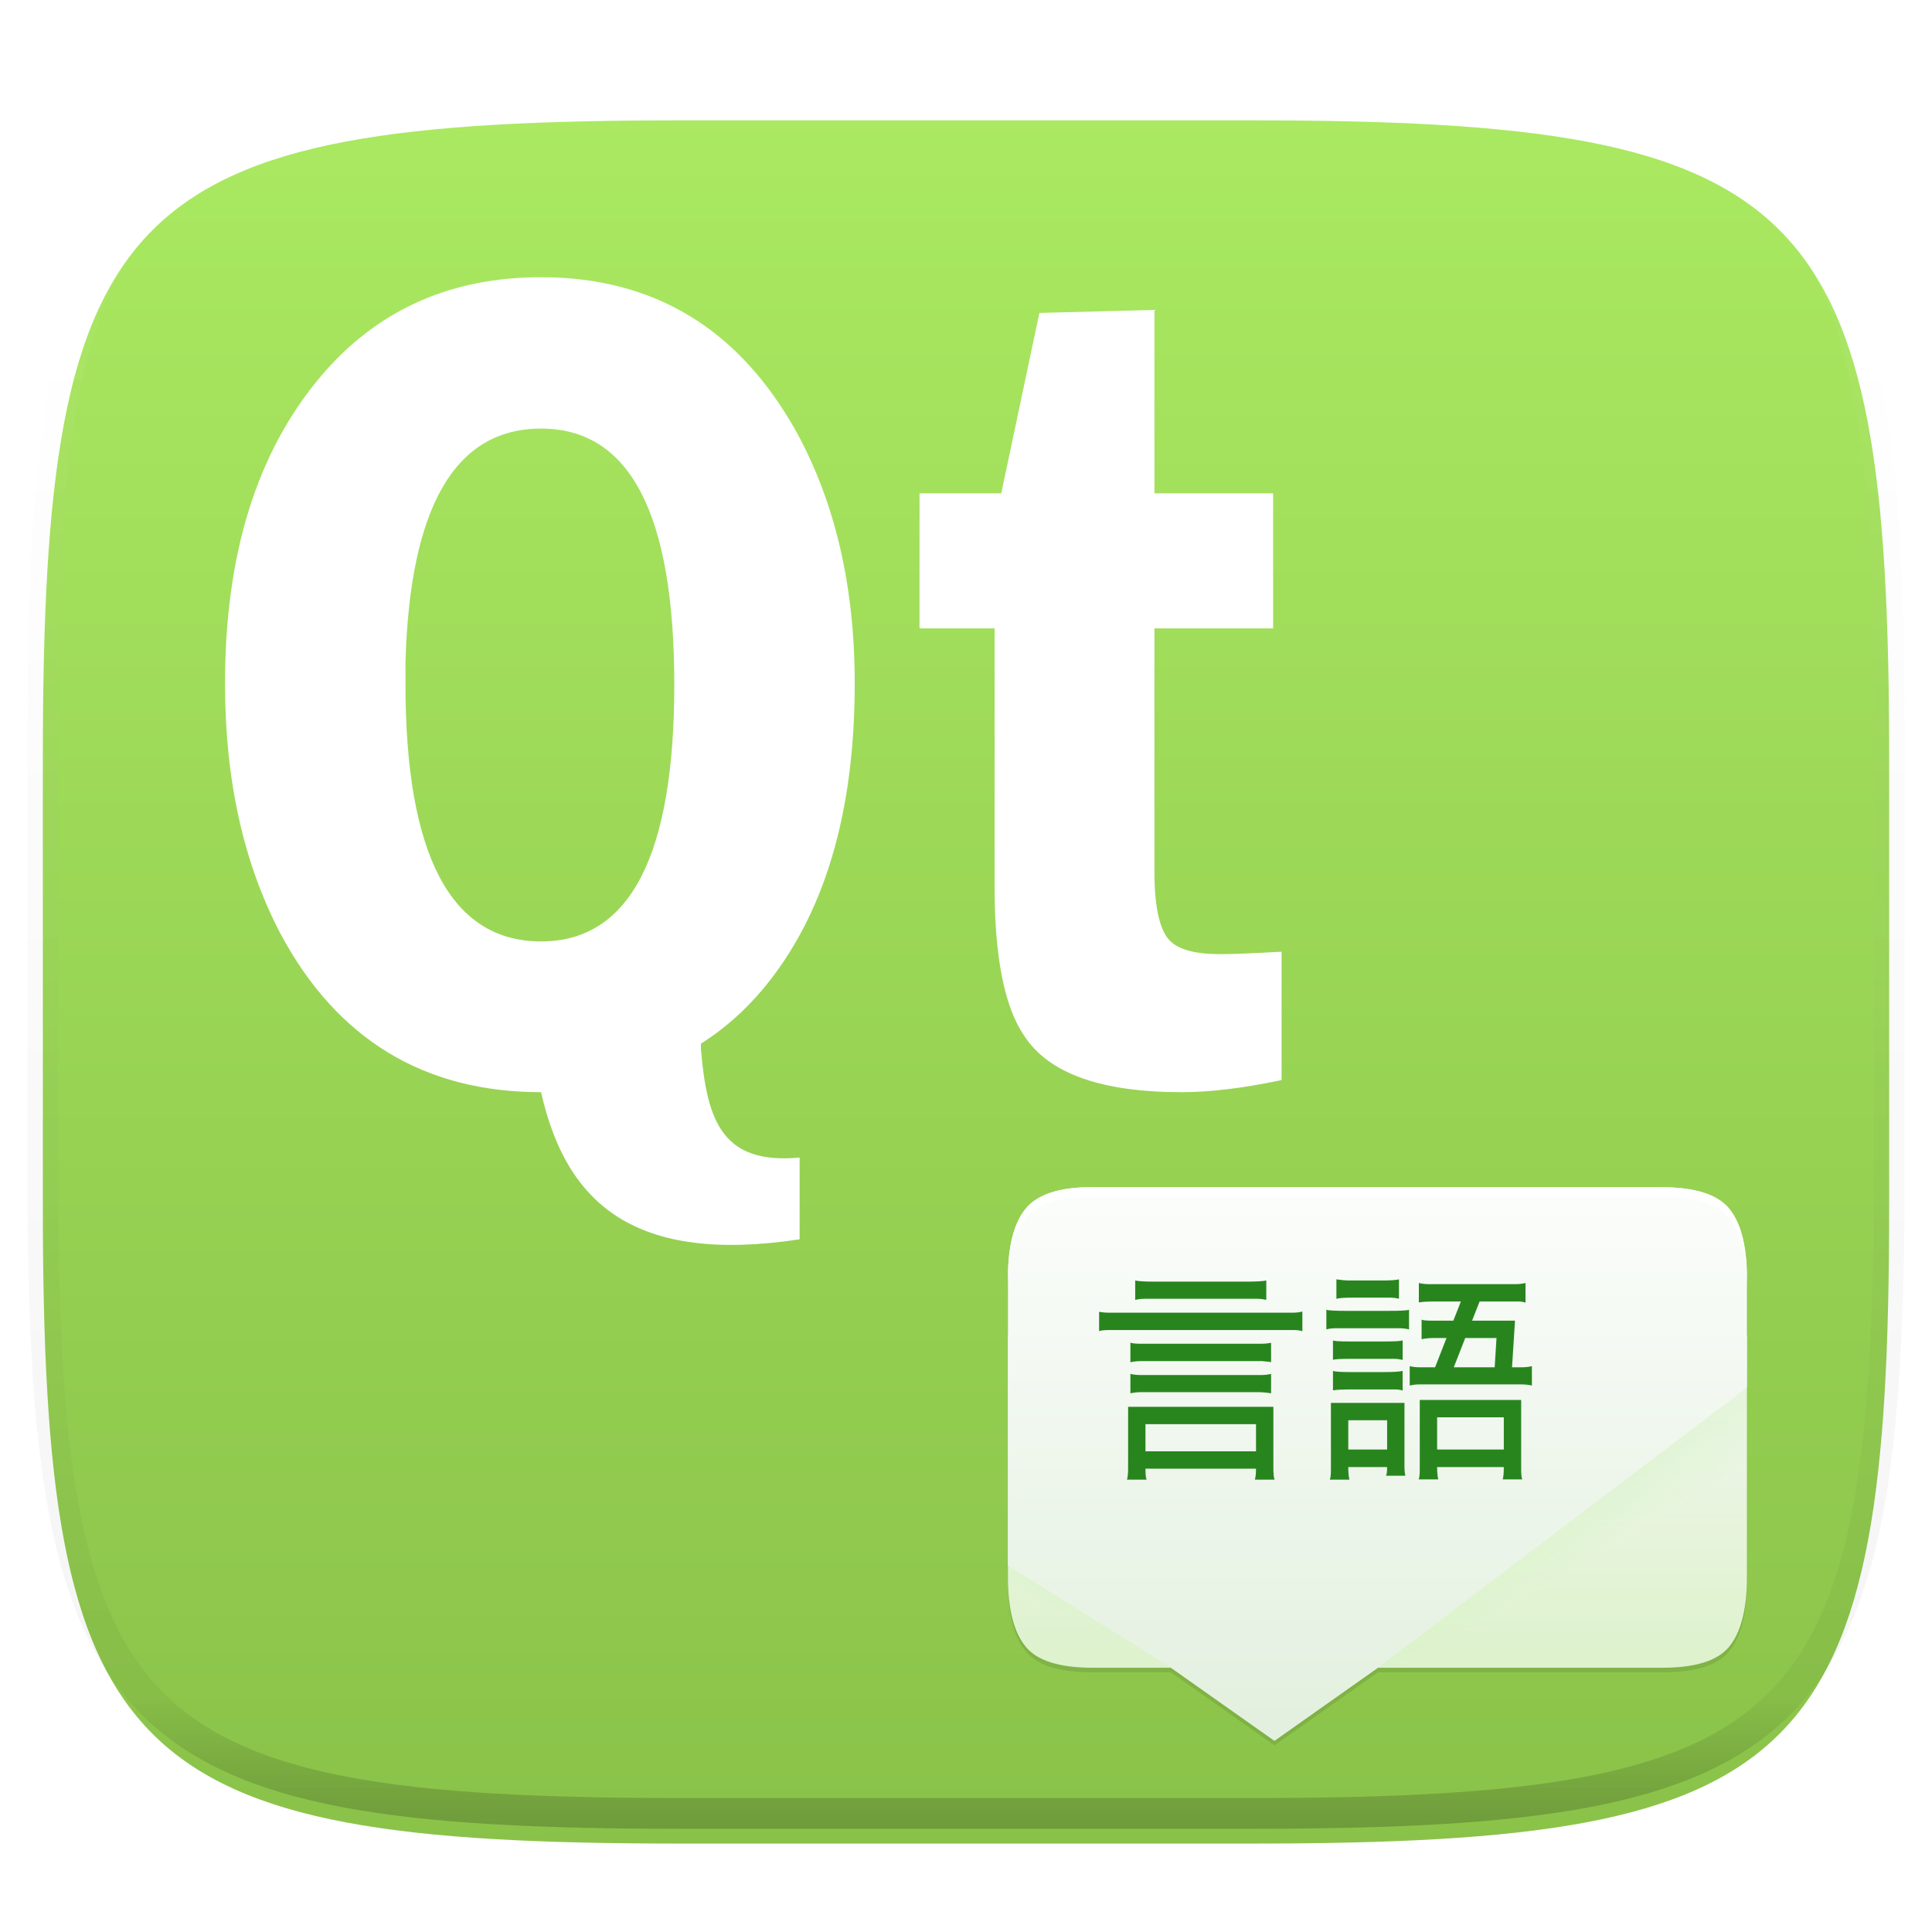 <svg xmlns="http://www.w3.org/2000/svg" style="isolation:isolate" width="256" height="256" viewBox="0 0 256 256">
 <defs>
  <filter id="uufZ8UD182RcXqvUqbDOSiToHgJ0SbgU" width="270.648" height="254.338" x="-7.32" y="2.95" filterUnits="userSpaceOnUse">
   <feGaussianBlur xmlns="http://www.w3.org/2000/svg" in="SourceGraphic" stdDeviation="4.294"/>
   <feOffset xmlns="http://www.w3.org/2000/svg" dx="0" dy="4" result="pf_100_offsetBlur"/>
   <feFlood xmlns="http://www.w3.org/2000/svg" flood-opacity=".4"/>
   <feComposite xmlns="http://www.w3.org/2000/svg" in2="pf_100_offsetBlur" operator="in" result="pf_100_dropShadow"/>
   <feBlend xmlns="http://www.w3.org/2000/svg" in="SourceGraphic" in2="pf_100_dropShadow" mode="normal"/>
  </filter>
 </defs>
 <g filter="url(#uufZ8UD182RcXqvUqbDOSiToHgJ0SbgU)">
  <linearGradient id="_lgradient_210" x1=".533" x2=".533" y1="1" y2="0" gradientTransform="matrix(244.648,0,0,228.338,5.676,11.947)" gradientUnits="userSpaceOnUse">
   <stop offset="0%" style="stop-color:rgb(138,194,73)"/>
   <stop offset="100%" style="stop-color:rgb(170,233,97)"/>
  </linearGradient>
  <path fill="url(#_lgradient_210)" d="M 165.685 11.947 C 239.74 11.947 250.324 22.504 250.324 96.491 L 250.324 155.742 C 250.324 229.728 239.74 240.285 165.685 240.285 L 90.315 240.285 C 16.26 240.285 5.676 229.728 5.676 155.742 L 5.676 96.491 C 5.676 22.504 16.26 11.947 90.315 11.947 L 165.685 11.947 Z"/>
 </g>
 <g opacity=".4">
  <linearGradient id="_lgradient_211" x1=".517" x2=".517" y1="0" y2="1">
   <stop offset="0%" style="stop-color:rgb(255,255,255)"/>
   <stop offset="12.5%" stop-opacity=".098" style="stop-color:rgb(255,255,255)"/>
   <stop offset="92.5%" stop-opacity=".098" style="stop-color:rgb(0,0,0)"/>
   <stop offset="100%" stop-opacity=".498" style="stop-color:rgb(0,0,0)"/>
  </linearGradient>
  <path fill="none" stroke="url(#_lgradient_211)" stroke-linecap="round" stroke-linejoin="round" stroke-width="4.077" d="M 165.685 11.947 C 239.74 11.947 250.324 22.504 250.324 96.491 L 250.324 155.742 C 250.324 229.728 239.74 240.285 165.685 240.285 L 90.315 240.285 C 16.26 240.285 5.676 229.728 5.676 155.742 L 5.676 96.491 C 5.676 22.504 16.26 11.947 90.315 11.947 L 165.685 11.947 Z" vector-effect="non-scaling-stroke"/>
 </g>
 <g>
  <path fill="#FFFFFF" d="M 71.696 36.731 C 59.639 36.731 49.897 41.117 42.492 49.889 C 34.043 59.884 29.816 73.43 29.816 90.565 C 29.816 103.314 32.261 114.397 37.197 123.78 C 44.697 137.753 56.222 144.72 71.696 144.72 C 75.039 159.651 84.262 167.505 105.954 164.215 L 105.954 153.384 C 95.856 154.315 93.663 148.765 92.876 138.943 L 92.876 138.301 C 95.914 136.363 98.672 133.958 101.14 131 C 109.209 121.311 113.255 107.802 113.255 90.565 C 113.255 77.714 110.679 66.653 105.553 57.27 C 97.958 43.603 86.695 36.731 71.696 36.731 Z M 152.968 41.064 L 137.725 41.465 L 132.67 65.373 L 121.839 65.373 L 121.839 83.264 L 131.788 83.264 L 131.788 117.522 C 131.788 126.905 133.126 133.485 135.719 137.258 C 138.984 142.256 145.919 144.72 156.578 144.72 C 160.132 144.72 164.534 144.237 169.816 143.115 L 169.816 126.106 C 166.167 126.31 163.457 126.427 161.633 126.427 C 158.656 126.427 156.543 125.923 155.295 124.903 C 153.758 123.679 152.968 120.514 152.968 115.516 L 152.968 83.264 L 168.693 83.264 L 168.693 65.373 L 152.968 65.373 L 152.968 41.064 Z M 71.696 56.788 C 83.468 56.789 89.346 68.083 89.346 90.725 C 89.346 113.368 83.468 124.743 71.696 124.743 C 59.734 124.743 53.725 113.309 53.725 90.565 C 53.725 89.647 53.725 88.755 53.725 87.837 C 54.294 67.133 60.304 56.789 71.696 56.788 Z"/>
  <g>
   <defs>
    <filter id="fxzSLRQaj3HIXphapHdS4p13YlbaR3sC" width="104.188" height="79.183" x="130.42" y="155.22" filterUnits="userSpaceOnUse">
     <feGaussianBlur xmlns="http://www.w3.org/2000/svg" stdDeviation="1.346"/>
    </filter>
   </defs>
   <g opacity=".1" filter="url(#fxzSLRQaj3HIXphapHdS4p13YlbaR3sC)">
    <path d="M 144.776 158.356 C 140.401 158.302 137.461 159.284 135.953 161.094 C 134.369 162.98 133.557 166.074 133.557 170.374 L 133.557 208.07 L 133.557 209.578 C 133.557 213.878 134.369 216.971 135.953 218.857 C 137.461 220.668 140.401 221.596 144.776 221.596 L 155.167 221.596 L 168.87 231.269 L 182.574 221.596 L 220.257 221.596 C 224.632 221.596 227.571 220.668 229.08 218.857 C 230.664 216.971 231.476 213.878 231.476 209.578 L 231.476 186.356 L 231.476 170.374 C 231.476 166.074 230.664 162.98 229.08 161.094 C 227.571 159.284 224.632 158.356 220.257 158.356 L 212.955 158.356 L 164.642 158.356 L 144.776 158.356 Z"/>
   </g>
   <linearGradient id="_lgradient_212" x1=".631" x2=".636" y1=".775" y2=".141" gradientTransform="matrix(97.919,0,0,53.758,133.557,176.9)" gradientUnits="userSpaceOnUse">
    <stop offset="0%" stop-opacity=".996" style="stop-color:rgb(224,243,210)"/>
    <stop offset="100%" style="stop-color:rgb(242,247,238)"/>
   </linearGradient>
   <path fill="url(#_lgradient_212)" d="M 133.557 176.9 L 133.557 208.966 C 133.557 213.266 134.368 216.359 135.952 218.245 C 137.461 220.056 140.401 220.984 144.776 220.984 L 155.167 220.984 L 168.87 230.657 L 182.574 220.984 L 220.257 220.984 C 224.632 220.984 227.572 220.056 229.081 218.245 C 230.665 216.359 231.476 213.266 231.476 208.966 L 231.476 176.9 L 133.557 176.9 Z"/>
   <linearGradient id="_lgradient_213" x1=".361" x2=".361" y1=".01" y2=".967" gradientTransform="matrix(97.919,0,0,73.343,133.557,157.314)" gradientUnits="userSpaceOnUse">
    <stop offset="0%" style="stop-color:rgb(251,253,251)"/>
    <stop offset="100%" style="stop-color:rgb(227,240,223)"/>
   </linearGradient>
   <path fill="url(#_lgradient_213)" d="M 144.776 157.316 C 140.401 157.261 137.461 158.294 135.953 160.104 C 134.368 161.99 133.557 165.084 133.557 169.383 L 133.557 207.458 L 155.166 220.984 L 168.87 230.657 L 182.573 220.984 L 182.573 220.984 L 231.476 183.851 L 231.476 169.383 C 231.476 165.084 230.664 161.99 229.08 160.104 C 227.571 158.294 224.632 157.316 220.257 157.316 L 212.955 157.316 L 164.642 157.316 L 144.776 157.316 Z"/>
   <g opacity=".1">
    <linearGradient id="_lgradient_214" x1=".612" x2=".714" y1=".365" y2=".498" gradientTransform="matrix(48.903,0,0,37.133,182.573,183.851)" gradientUnits="userSpaceOnUse">
     <stop offset="0%" stop-opacity=".996" style="stop-color:rgb(118,230,64)"/>
     <stop offset="100%" stop-opacity=".275" style="stop-color:rgb(134,234,97)"/>
    </linearGradient>
    <path fill="url(#_lgradient_214)" d="M 231.476 183.851 L 182.573 220.984 L 220.257 220.984 C 224.632 220.984 227.571 220.056 229.08 218.246 C 230.664 216.36 231.476 213.266 231.476 208.966 L 231.476 183.851 Z"/>
   </g>
   <g opacity=".1">
    <linearGradient id="_lgradient_215" x1=".368" x2=".178" y1=".105" y2=".353" gradientTransform="matrix(21.61,0,0,13.631,133.557,207.458)" gradientUnits="userSpaceOnUse">
     <stop offset="0%" stop-opacity=".996" style="stop-color:rgb(118,230,64)"/>
     <stop offset="100%" stop-opacity=".275" style="stop-color:rgb(134,234,97)"/>
    </linearGradient>
    <path fill="url(#_lgradient_215)" d="M 133.557 207.458 L 133.557 208.966 C 133.557 213.266 134.368 216.36 135.953 218.246 C 137.461 220.056 140.431 221.496 144.776 220.984 L 155.166 220.984 L 133.557 207.458 Z"/>
   </g>
   <path fill="#FFFFFF" d="M 144.776 157.316 C 140.401 157.261 137.461 158.294 135.952 160.104 C 134.368 161.99 133.557 165.084 133.557 169.384 L 133.557 170.608 C 133.557 166.308 134.368 163.214 135.952 161.328 C 137.461 159.518 140.401 158.485 144.776 158.54 L 164.642 158.54 L 212.955 158.54 L 220.257 158.54 C 224.632 158.54 227.572 159.518 229.081 161.328 C 230.665 163.214 231.476 166.308 231.476 170.608 L 231.476 169.384 C 231.476 165.084 230.665 161.99 229.081 160.104 C 227.572 158.294 224.632 157.316 220.257 157.316 L 212.955 157.316 L 164.642 157.316 L 144.776 157.316 Z"/>
   <path fill="#28851E" fill-rule="evenodd" d="M 151.781 194.608 L 151.781 194.608 L 166.428 194.608 L 166.428 194.608 Q 166.428 195.546 166.277 196.061 L 166.277 196.061 L 168.879 196.061 L 168.879 196.061 Q 168.728 195.516 168.728 194.578 L 168.728 194.578 L 168.728 186.407 L 149.481 186.407 L 149.481 194.517 L 149.481 194.517 Q 149.481 195.576 149.33 196.061 L 149.33 196.061 L 151.932 196.061 L 151.932 196.061 Q 151.781 195.758 151.781 194.608 L 151.781 194.608 Z M 166.428 188.707 L 166.428 192.308 L 151.781 192.308 L 151.781 188.707 L 166.428 188.707 Z M 147 176.239 L 171.452 176.239 L 171.452 176.239 Q 172.087 176.239 172.571 176.39 L 172.571 176.39 L 172.571 173.788 L 172.571 173.788 Q 171.966 173.939 171.24 173.939 L 171.24 173.939 L 147.09 173.939 L 147.09 173.939 Q 146.183 173.939 145.638 173.818 L 145.638 173.818 L 145.638 176.39 L 145.638 176.39 Q 145.94 176.239 147 176.239 L 147 176.239 Z M 151.721 172.093 L 166.428 172.093 L 166.428 172.093 Q 167.185 172.093 167.79 172.244 L 167.79 172.244 L 167.79 169.672 L 167.79 169.672 Q 167.154 169.823 164.975 169.823 L 164.975 169.823 L 164.975 169.823 Q 162.797 169.823 159.105 169.823 L 159.105 169.823 L 159.105 169.823 Q 155.413 169.823 153.203 169.823 L 153.203 169.823 L 153.203 169.823 Q 150.964 169.823 150.419 169.672 L 150.419 169.672 L 150.419 172.244 L 150.419 172.244 Q 151.055 172.093 151.721 172.093 L 151.721 172.093 Z M 149.784 177.903 L 149.784 177.903 L 149.784 180.506 L 149.784 180.506 Q 150.45 180.354 151.176 180.354 L 151.176 180.354 L 167.215 180.354 L 167.215 180.354 Q 168.365 180.445 168.425 180.506 L 168.425 180.506 L 168.425 177.934 L 168.425 177.934 Q 167.76 178.055 167.033 178.055 L 167.033 178.055 L 151.267 178.055 L 151.267 178.055 Q 150.086 178.055 149.784 177.903 L 149.784 177.903 Z M 151.176 184.47 L 166.973 184.47 L 166.973 184.47 Q 167.729 184.5 168.425 184.621 L 168.425 184.621 L 168.425 182.049 L 168.425 182.049 Q 167.76 182.2 167.033 182.2 L 167.033 182.2 L 151.236 182.2 L 151.236 182.2 Q 150.359 182.2 149.784 182.049 L 149.784 182.049 L 149.784 184.621 L 149.784 184.621 Q 150.45 184.47 151.176 184.47 L 151.176 184.47 Z M 199.263 187.799 L 199.263 192.066 L 190.426 192.066 L 190.426 187.799 L 199.263 187.799 Z M 187.975 196.03 L 187.975 196.03 L 190.577 196.03 L 190.577 196.03 Q 190.426 195.425 190.426 194.396 L 190.426 194.396 L 199.263 194.396 L 199.263 194.396 Q 199.263 195.576 199.111 196.03 L 199.111 196.03 L 201.714 196.03 L 201.714 196.03 Q 201.563 195.728 201.563 194.669 L 201.563 194.669 L 201.563 185.499 L 188.126 185.499 L 188.126 194.669 L 188.126 194.669 Q 188.126 195.728 187.975 196.03 L 187.975 196.03 Z M 194.148 177.298 L 198.294 177.298 L 198.052 181.172 L 192.635 181.172 L 194.148 177.298 Z M 202.138 172.607 L 202.138 172.607 L 202.138 170.005 L 202.138 170.005 Q 201.502 170.156 200.745 170.156 L 200.745 170.156 L 189.397 170.156 L 189.397 170.156 Q 188.61 170.156 188.005 170.005 L 188.005 170.005 L 188.005 172.577 L 188.005 172.577 Q 188.671 172.456 190.063 172.456 L 190.063 172.456 L 193.573 172.456 L 192.575 174.998 L 189.912 174.998 L 189.912 174.998 Q 188.519 174.998 188.368 174.847 L 188.368 174.847 L 188.368 177.449 L 188.368 177.449 Q 189.094 177.298 189.881 177.298 L 189.881 177.298 L 191.667 177.298 L 190.154 181.172 L 188.126 181.172 L 188.126 181.172 Q 187.37 181.172 186.795 181.02 L 186.795 181.02 L 186.795 183.593 L 186.795 183.593 Q 187.43 183.441 188.126 183.441 L 188.126 183.441 L 201.593 183.441 L 201.593 183.441 Q 202.349 183.441 202.985 183.593 L 202.985 183.593 L 202.985 181.02 L 202.985 181.02 Q 202.38 181.172 201.653 181.172 L 201.653 181.172 L 200.352 181.172 L 200.745 174.998 L 195.056 174.998 L 196.055 172.456 L 201.23 172.456 L 201.23 172.456 Q 201.684 172.456 202.138 172.607 Z M 179.229 184.107 L 184.918 184.107 L 184.918 184.107 Q 185.402 184.107 185.856 184.258 L 185.856 184.258 L 185.856 181.656 L 185.856 181.656 Q 185.191 181.807 183.405 181.807 L 183.405 181.807 L 178.987 181.807 L 178.987 181.807 Q 177.08 181.807 176.626 181.656 L 176.626 181.656 L 176.626 184.228 L 176.626 184.228 Q 177.292 184.107 179.229 184.107 L 179.229 184.107 Z M 176.626 177.601 L 176.626 177.601 L 176.626 180.203 L 176.626 180.203 Q 176.778 180.052 178.926 180.052 L 178.926 180.052 L 184.676 180.052 L 184.676 180.052 Q 185.312 180.052 185.856 180.203 L 185.856 180.203 L 185.856 177.601 L 185.856 177.601 Q 185.554 177.752 183.526 177.752 L 183.526 177.752 L 178.866 177.752 L 178.866 177.752 Q 176.778 177.752 176.626 177.601 L 176.626 177.601 Z M 179.259 171.942 L 184.071 171.942 L 184.071 171.942 Q 184.827 171.942 185.372 172.093 L 185.372 172.093 L 185.372 169.521 L 185.372 169.521 Q 184.767 169.672 183.193 169.672 L 183.193 169.672 L 178.624 169.672 L 178.624 169.672 Q 178.14 169.672 177.08 169.521 L 177.08 169.521 L 177.08 172.093 L 177.08 172.093 Q 177.686 171.942 179.259 171.942 L 179.259 171.942 Z M 175.749 173.545 L 175.749 173.545 L 175.749 176.148 L 175.749 176.148 Q 176.324 175.997 177.02 175.997 L 177.02 175.997 L 185.372 175.997 L 185.372 175.997 Q 186.038 175.997 186.704 176.148 L 186.704 176.148 L 186.704 173.545 L 186.704 173.545 Q 186.401 173.697 183.95 173.697 L 183.95 173.697 L 178.503 173.697 L 178.503 173.697 Q 176.051 173.697 175.749 173.545 L 175.749 173.545 Z M 183.799 188.192 L 183.799 192.066 L 178.654 192.066 L 178.654 188.192 L 183.799 188.192 Z M 176.203 196.061 L 176.203 196.061 L 178.805 196.061 L 178.805 196.061 Q 178.654 195.486 178.654 194.396 L 178.654 194.396 L 183.799 194.396 L 183.799 194.396 Q 183.799 195.304 183.647 195.546 L 183.647 195.546 L 186.22 195.546 L 186.22 195.546 Q 186.099 195.001 186.099 194.366 L 186.099 194.366 L 186.099 185.892 L 176.354 185.892 L 176.354 194.759 L 176.354 194.759 Q 176.354 195.758 176.203 196.061 Z"/>
  </g>
 </g>
</svg>
